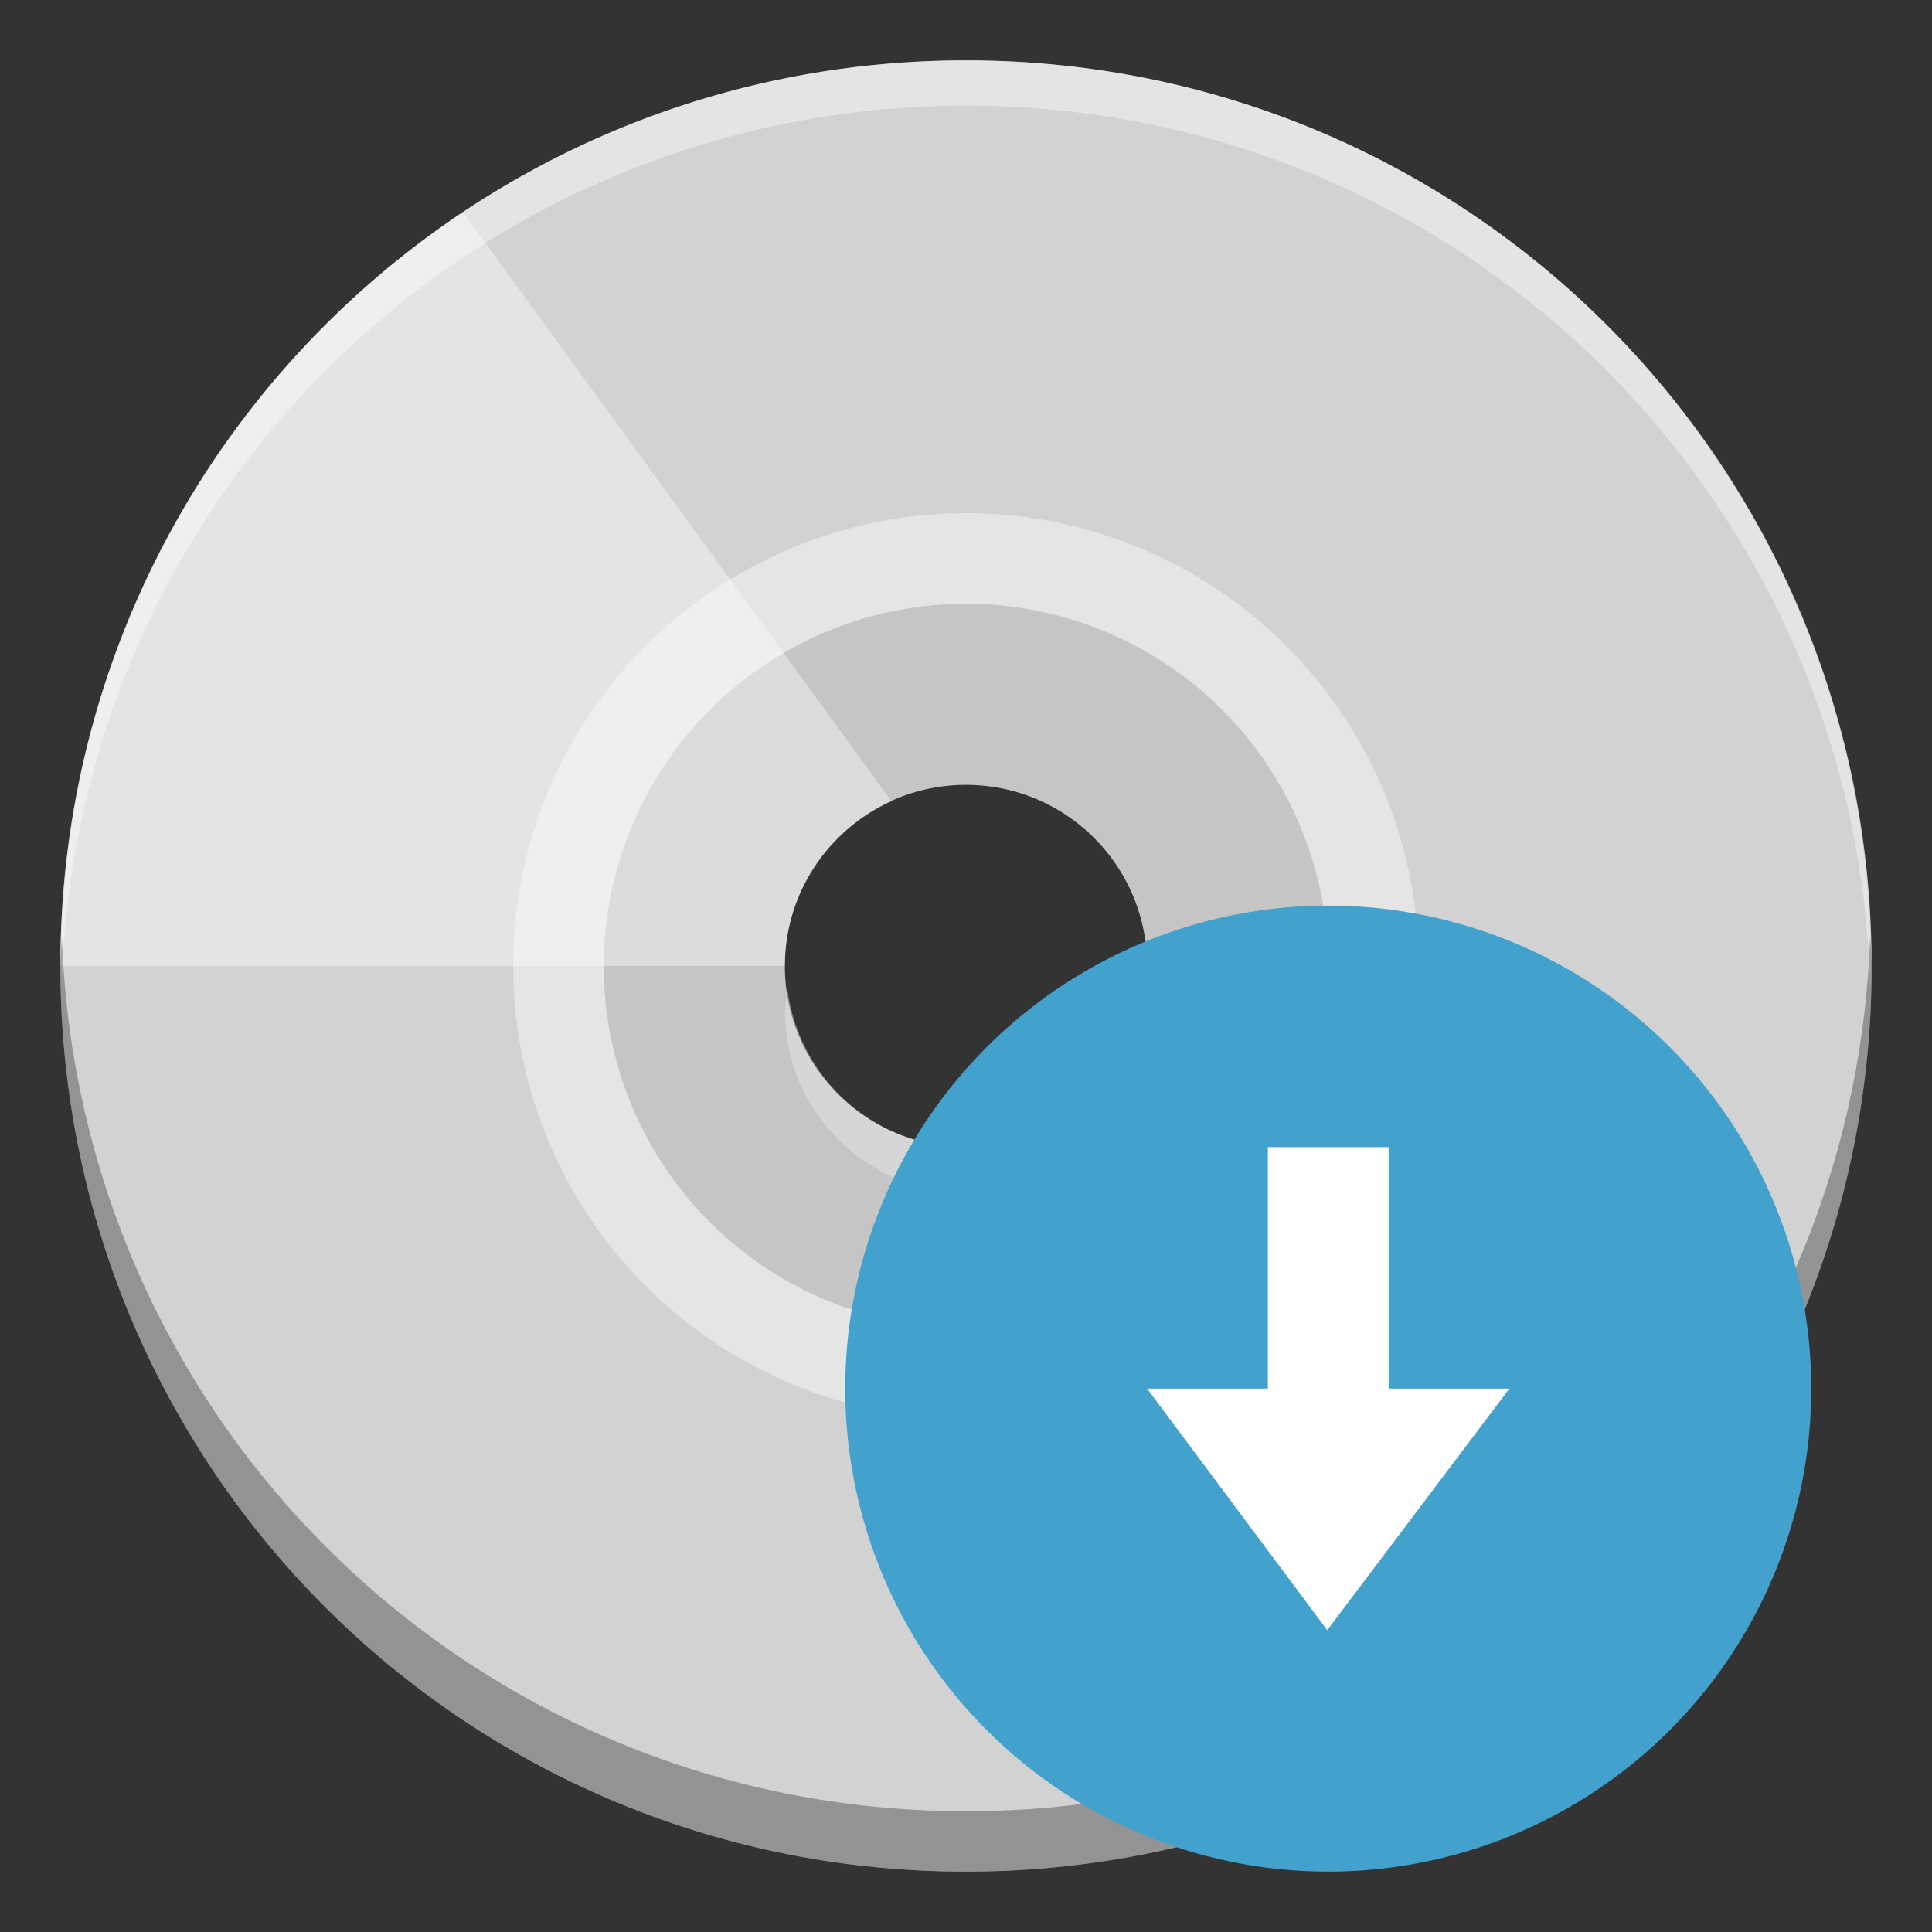 <?xml version="1.0" encoding="UTF-8" standalone="no"?>
<!-- Created with Inkscape (http://www.inkscape.org/) -->

<svg
   xmlns:dc="http://purl.org/dc/elements/1.1/"
   xmlns:cc="http://creativecommons.org/ns#"
   xmlns:rdf="http://www.w3.org/1999/02/22-rdf-syntax-ns#"
   xmlns:svg="http://www.w3.org/2000/svg"
   xmlns="http://www.w3.org/2000/svg"
   xmlns:sodipodi="http://sodipodi.sourceforge.net/DTD/sodipodi-0.dtd"
   xmlns:inkscape="http://www.inkscape.org/namespaces/inkscape"
   width="32"
   height="32"
   viewBox="0 0 32 32"
   id="svg4357"
   version="1.1"
   inkscape:version="0.91 r"
   sodipodi:docname="ubiquity-kde.svg">
  <rect x="0" y="0" width="32" height="32" fill="#333333" stroke="none"/>
  <defs
     id="defs4359" />
  <sodipodi:namedview
     id="base"
     pagecolor="#ffffff"
     bordercolor="#666666"
     borderopacity="1.0"
     inkscape:pageopacity="0.0"
     inkscape:pageshadow="2"
     inkscape:zoom="6.56"
     inkscape:cx="-36.914634"
     inkscape:cy="11.064024"
     inkscape:document-units="px"
     inkscape:current-layer="layer1"
     showgrid="false"
     units="px"
     inkscape:window-width="1600"
     inkscape:window-height="846"
     inkscape:window-x="-5"
     inkscape:window-y="28"
     inkscape:window-maximized="1" />
  <g
     inkscape:label="Layer 1"
     inkscape:groupmode="layer"
     id="layer1"
     transform="translate(0,-1020.362)">
    <path
       id="rect4203-6-2"
       d="m 16,1021.362 c -8.31,0 -15,6.69 -15,15 0,8.31 6.69,15 15,15 8.31,0 15,-6.69 15,-15 0,-8.31 -6.69,-15 -15,-15 z m 0,9 a 6,6 0 0 1 6,6 6,6 0 0 1 -6,6 6,6 0 0 1 -6,-6 6,6 0 0 1 6,-6 z"
       inkscape:connector-curvature="0"
       style="fill:#d2d2d2;fill-opacity:1" />
    <path
       id="path4432"
       d="m 16,1021.362 c 8.302,0 14.986,6.69 14.986,15 0,0.126 -0.006,0.25 -0.009,0.375 -0.198,-8.135 -6.8,-14.625 -14.977,-14.625 -8.177,0 -14.779,6.49 -14.978,14.625 -0.003,-0.125 -0.008,-0.249 -0.008,-0.375 0,-8.31 6.684,-15 14.986,-15 z m 2.959,15.375 c 0.016,0.124 0.038,0.247 0.038,0.375 0,1.657 -1.342,3 -2.997,3 -1.655,0 -2.997,-1.343 -2.997,-3 0,-0.128 0.022,-0.251 0.038,-0.375 0.186,1.478 1.432,2.625 2.959,2.625 1.527,0 2.773,-1.147 2.959,-2.625 z"
       inkscape:connector-curvature="0"
       style="opacity:0.4;fill:#ffffff" />
    <path
       id="path4416-2"
       d="m 16,1028.862 a 7.5,7.5 0 0 0 -7.5,7.5 7.5,7.5 0 0 0 7.5,7.5 7.5,7.5 0 0 0 7.5,-7.5 7.5,7.5 0 0 0 -7.5,-7.5 z m 0,4.5 c 1.657,0 3,1.343 3,3 0,1.657 -1.343,3 -3,3 -1.657,0 -3,-1.343 -3,-3 0,-1.657 1.343,-3 3,-3 z"
       inkscape:connector-curvature="0"
       style="opacity:0.8;fill:#eaeaea" />
    <path
       id="rect4203-6"
       d="M 7.669,1023.876 C 3.644,1026.56 1,1031.14 1,1036.362 l 12,0 c 0,-1.216 0.727,-2.256 1.767,-2.728 l -7.098,-9.758 z"
       inkscape:connector-curvature="0"
       style="opacity:0.4;fill:#ffffff" />
    <path
       id="path4504"
       d="m 1.025,1035.862 c -0.005,0.168 -0.025,0.331 -0.025,0.5 0,8.31 6.69,15 15,15 8.31,0 15,-6.69 15,-15 0,-0.169 -0.02,-0.332 -0.025,-0.5 -0.265,8.074 -6.834,14.5 -14.975,14.5 -8.141,0 -14.71,-6.426 -14.975,-14.5 z"
       inkscape:connector-curvature="0"
       style="opacity:0.3" />
    <circle
       id="path4058-2"
       style="fill:#42a1cd;fill-opacity:1;enable-background:new"
       cy="1043.362"
       cx="22"
       r="8" />
    <path
       style="opacity:1;fill:#ffffff;fill-opacity:1;fill-rule:nonzero;stroke:none"
       sodipodi:nodetypes="cccccccc"
       id="path5972"
       d="m 21.983,1047.362 -2.983,-4 2,0 0,-4 2,0 0,4 2,0 z"
       inkscape:connector-curvature="0" />
  </g>
</svg>
